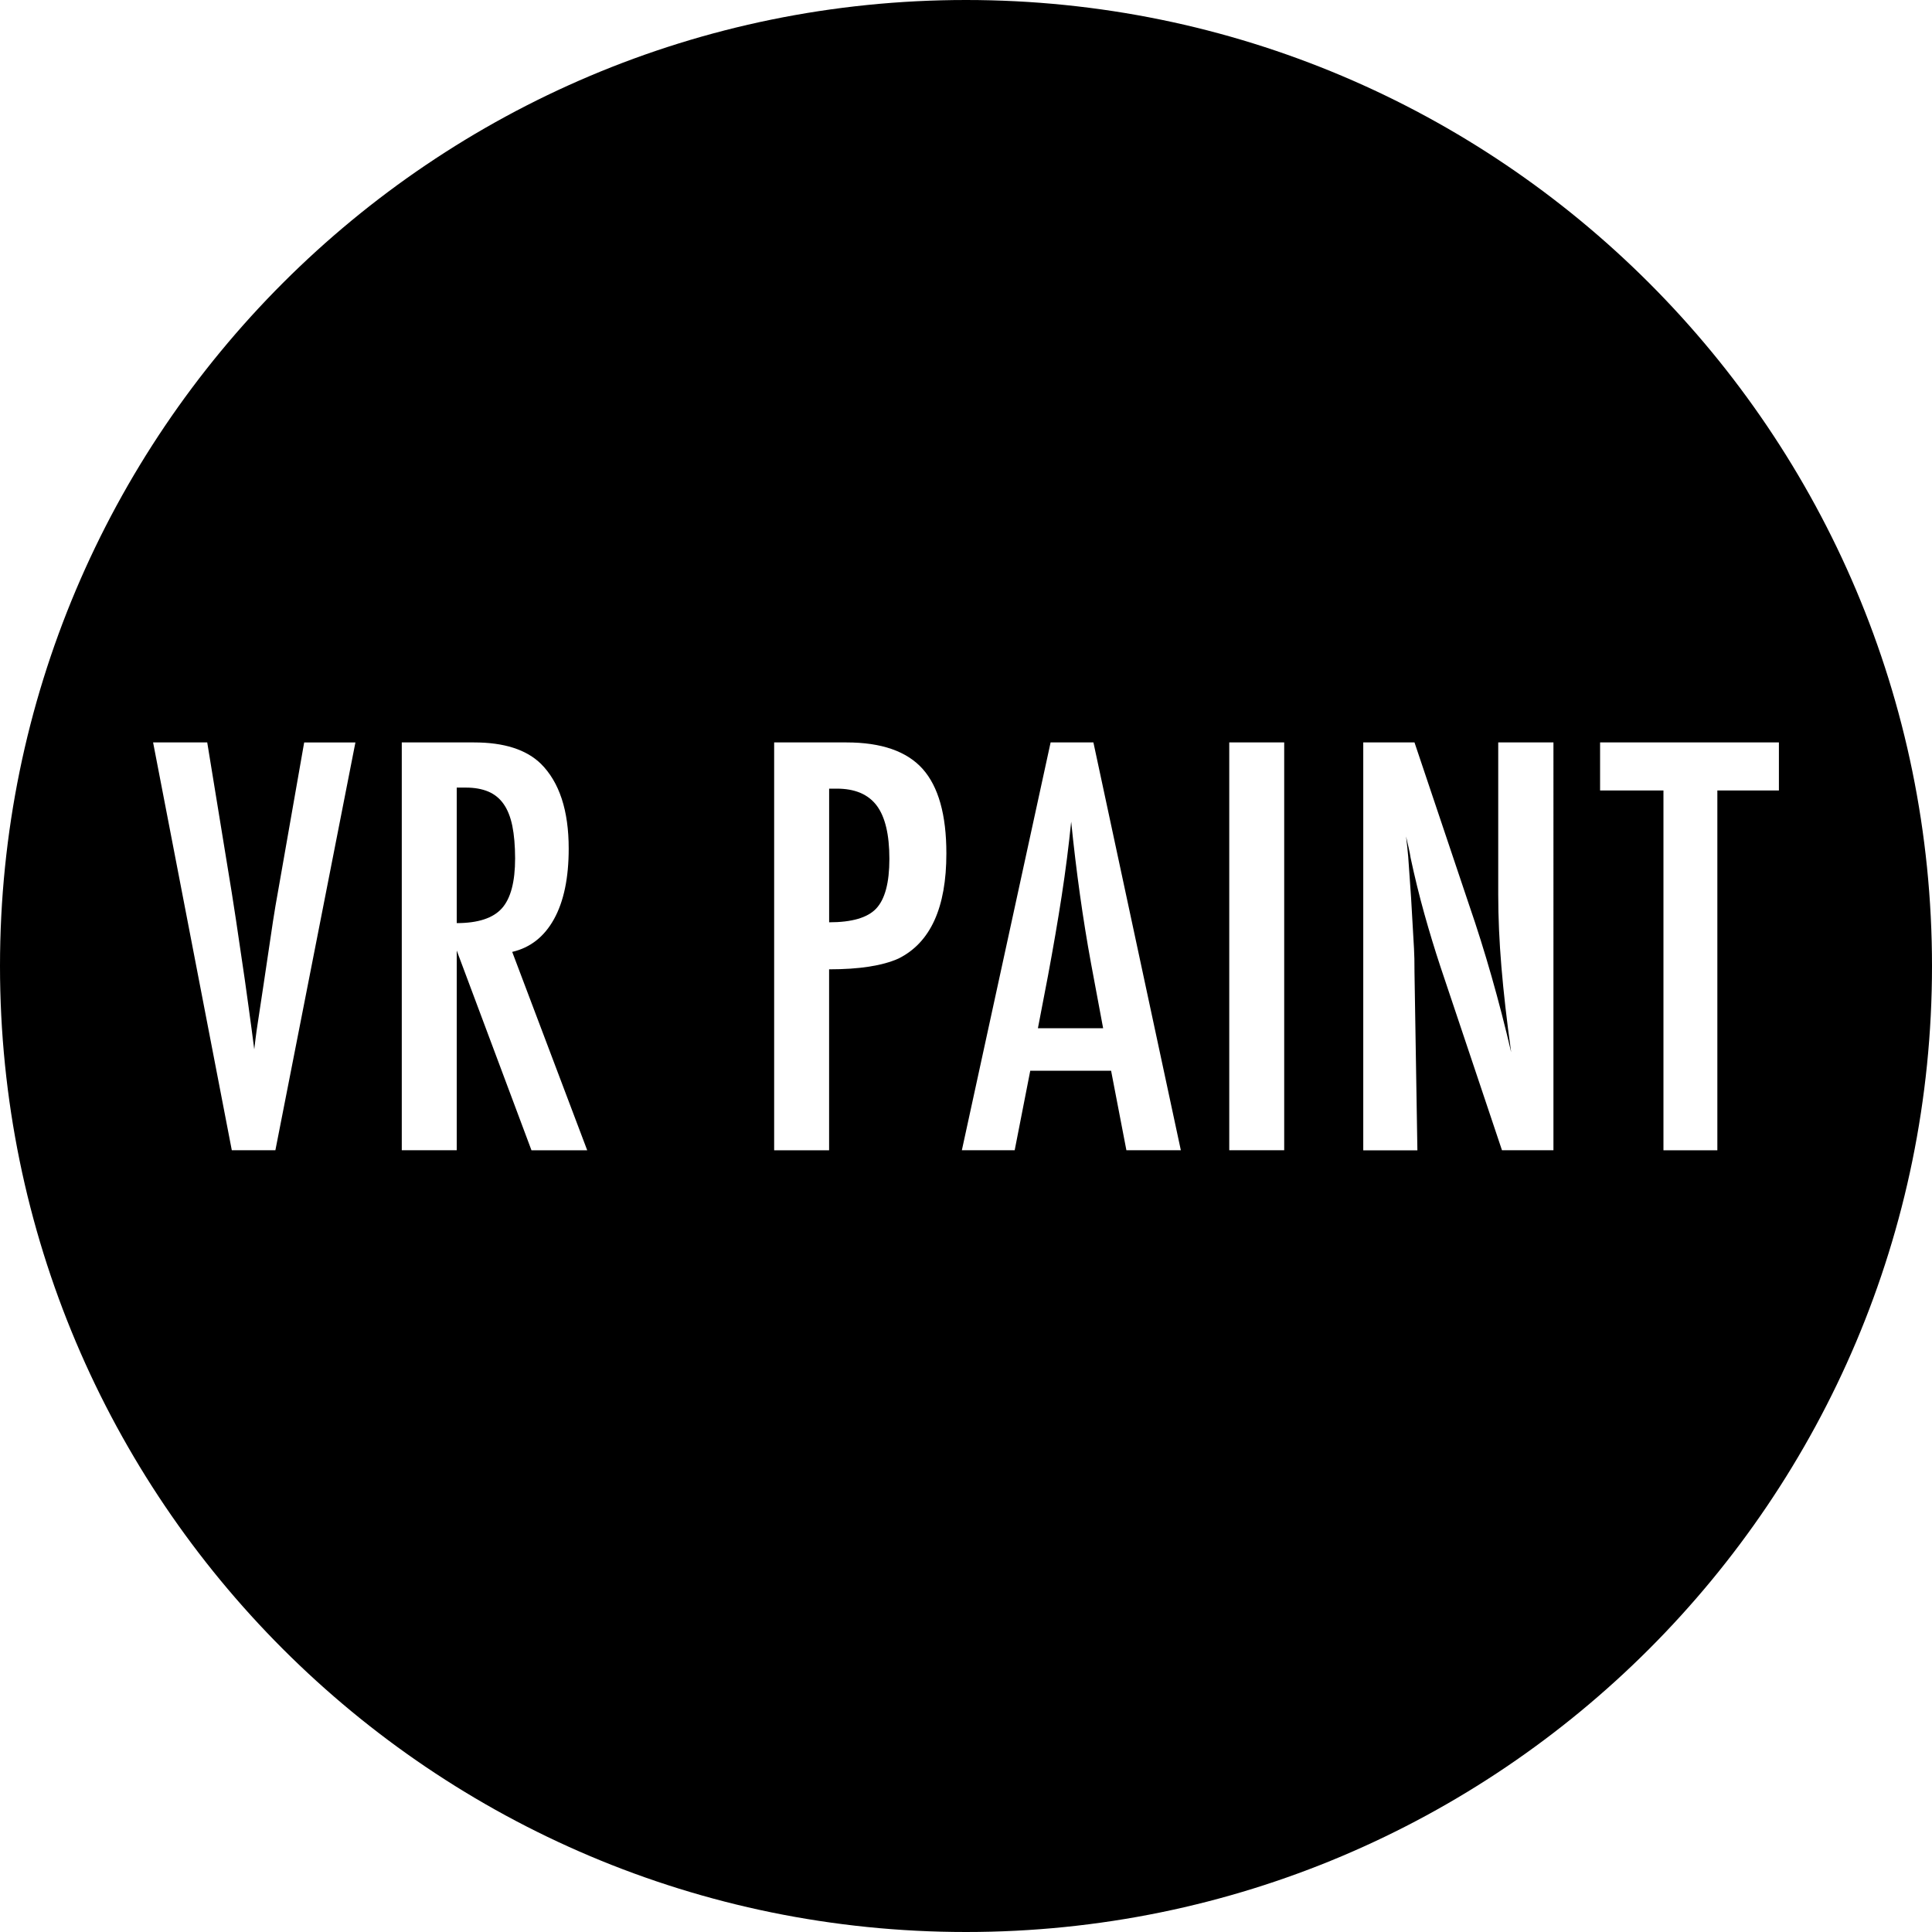 <?xml version="1.0" encoding="utf-8"?>
<!-- Generator: Adobe Illustrator 23.0.3, SVG Export Plug-In . SVG Version: 6.00 Build 0)  -->
<svg version="1.1" id="Layer_1" xmlns="http://www.w3.org/2000/svg" xmlns:xlink="http://www.w3.org/1999/xlink" x="0px" y="0px"
	 viewBox="0 0 500 500" style="enable-background:new 0 0 500 500;" xml:space="preserve">
<g>
	<path d="M132.59,213.74c-0.48-2.32-1.23-4.21-2.26-5.67c-1.03-1.46-2.35-2.53-3.96-3.21c-1.62-0.68-3.54-1.03-5.78-1.03h-2.39
		v35.07c5.51,0,9.41-1.28,11.69-3.83c2.28-2.55,3.42-6.86,3.42-12.92C133.3,218.87,133.06,216.06,132.59,213.74z"/>
	<g>
		<path d="M216.56,204.1h-1.98v34.59c5.88,0,9.93-1.18,12.17-3.55c2.28-2.42,3.42-6.7,3.42-12.85c0-6.29-1.09-10.89-3.28-13.81
			C224.69,205.56,221.25,204.1,216.56,204.1z"/>
		<path d="M277.22,212.65c-0.64,6.33-1.46,12.75-2.46,19.24c-1,6.49-2.19,13.39-3.55,20.68l-2.6,13.54h16.88l-3.14-16.82
			C280.25,237.85,278.54,225.63,277.22,212.65z"/>
		<path d="M250,0C111.93,0,0,111.93,0,250s111.93,250,250,250s250-111.93,250-250S388.07,0,250,0z M71.27,297.68H59.99L39.62,192.14
			h14.01l6.36,38.96l1.09,7.04l2.26,15.31c0.36,2.6,0.69,4.97,0.99,7.11c0.3,2.14,0.56,4.08,0.79,5.81l0.68,5.2
			c0.14-1.05,0.25-1.98,0.34-2.8c0.09-0.82,0.18-1.5,0.27-2.05l1.85-12.24l2.39-16.06c0.23-1.46,0.44-2.8,0.65-4.03
			s0.4-2.32,0.58-3.28l6.84-38.96h13.26L71.27,297.68z M137.54,297.68L118.2,246v51.68h-14.22V192.14h18.73
			c7.75,0,13.51,1.85,17.29,5.54c4.79,4.79,7.18,12.1,7.18,21.94c0,7.57-1.26,13.64-3.79,18.22s-6.14,7.42-10.83,8.51l19.41,51.34
			H137.54z M232.55,248.06c-4.15,1.87-10.14,2.8-17.98,2.8v46.83h-14.22V192.14h18.73c9.02,0,15.59,2.28,19.69,6.84
			c4.1,4.6,6.15,11.89,6.15,21.88C244.93,234.89,240.8,243.95,232.55,248.06z M291.51,297.68l-3.96-20.58h-20.92l-4.03,20.58h-13.67
			l22.97-105.55h11.07l22.63,105.55H291.51z M332.35,297.68h-14.22V192.14h14.22V297.68z M402.04,297.68h-13.33l-15.93-47.51
			c-1.46-4.42-2.84-8.96-4.14-13.6s-2.5-9.52-3.59-14.63c-0.09-0.64-0.24-1.41-0.44-2.32c-0.21-0.91-0.44-1.96-0.72-3.14
			c0.14,1.19,0.25,2.2,0.34,3.04c0.09,0.84,0.16,1.56,0.21,2.15l0.75,10.73l0.75,13.06c0.04,0.73,0.08,1.62,0.1,2.67
			c0.02,1.05,0.03,2.23,0.03,3.56l0.75,46.01h-14.01V192.14h13.26l14.15,42.11c4.1,11.89,7.72,24.59,10.87,38.08
			c-1.14-8.16-1.98-15.54-2.53-22.15c-0.55-6.61-0.82-12.83-0.82-18.66v-39.38h14.29V297.68z M444.45,204.58v93.11h-13.95v-93.11
			H414.1v-12.44h46.28v12.44H444.45z"/>
	</g>
</g>
</svg>
